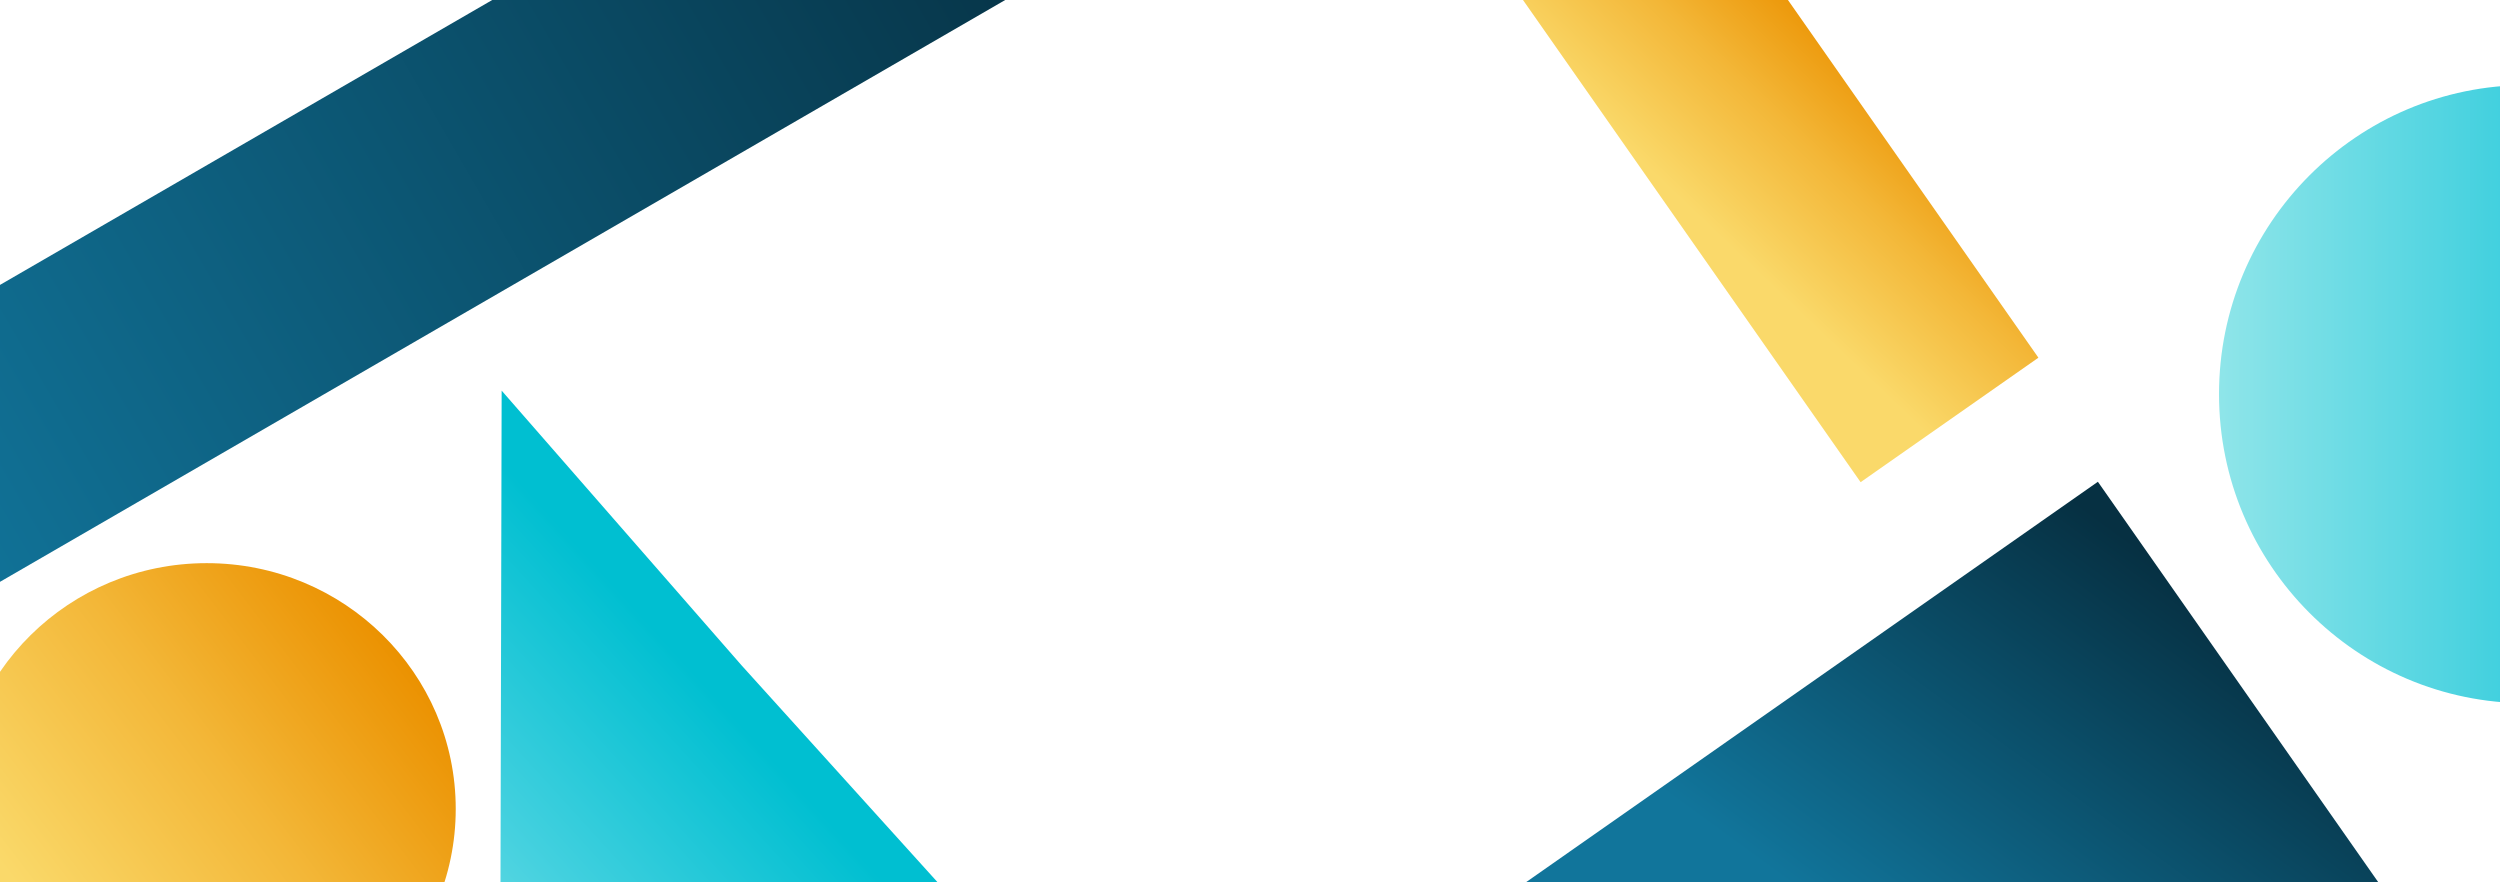 <svg width="768" height="271" viewBox="0 0 768 271" fill="none" xmlns="http://www.w3.org/2000/svg">
<g clip-path="url(#clip0)">
<ellipse cx="776.361" cy="121.083" rx="94.678" ry="94.945" fill="url(#paint0_linear)"/>
<ellipse cx="63.5" cy="248.5" rx="76.5" ry="75.5" fill="url(#paint1_linear)"/>
<rect x="427.785" y="-57.234" width="66.675" height="250.697" transform="rotate(-35 427.785 -57.234)" fill="url(#paint2_linear)"/>
<path d="M290.9 274.21L153.553 356.655L154.107 120.001L227.788 204.373L290.9 274.21Z" fill="url(#paint3_linear)"/>
<rect x="-58" y="121.096" width="417.393" height="78.943" transform="rotate(-30.063 -58 121.096)" fill="url(#paint4_linear)"/>
<path d="M456 279.968L758.134 310.331L644.469 148L456 279.968Z" fill="url(#paint5_linear)"/>
</g>
<defs>
<linearGradient id="paint0_linear" x1="681.683" y1="121.083" x2="853.681" y2="121.083" gradientUnits="userSpaceOnUse">
<stop stop-color="#8FE5E9"/>
<stop offset="0.484" stop-color="#45D1DF"/>
<stop offset="1" stop-color="#00BFD1"/>
</linearGradient>
<linearGradient id="paint1_linear" x1="29.5" y1="303.867" x2="138.943" y2="220.271" gradientUnits="userSpaceOnUse">
<stop stop-color="#FAD96A"/>
<stop offset="0.521" stop-color="#F3B738"/>
<stop offset="1" stop-color="#EB9100"/>
</linearGradient>
<linearGradient id="paint2_linear" x1="446.306" y1="160.036" x2="518.907" y2="145.481" gradientUnits="userSpaceOnUse">
<stop stop-color="#FAD96A"/>
<stop offset="0.521" stop-color="#F3B738"/>
<stop offset="1" stop-color="#EB9100"/>
</linearGradient>
<linearGradient id="paint3_linear" x1="105.369" y1="303.712" x2="212.649" y2="206.074" gradientUnits="userSpaceOnUse">
<stop stop-color="#8FE5E9"/>
<stop offset="0.484" stop-color="#45D1DF"/>
<stop offset="1" stop-color="#00BFD1"/>
</linearGradient>
<linearGradient id="paint4_linear" x1="-58" y1="160.567" x2="359.393" y2="160.567" gradientUnits="userSpaceOnUse">
<stop stop-color="#11759B"/>
<stop offset="1" stop-color="#063042"/>
</linearGradient>
<linearGradient id="paint5_linear" x1="567.48" y1="284.55" x2="654.157" y2="165.869" gradientUnits="userSpaceOnUse">
<stop stop-color="#11759B"/>
<stop offset="1" stop-color="#063042"/>
</linearGradient>
<clipPath id="clip0">
<rect width="768" height="271" fill="white"/>
</clipPath>
</defs>
</svg>
